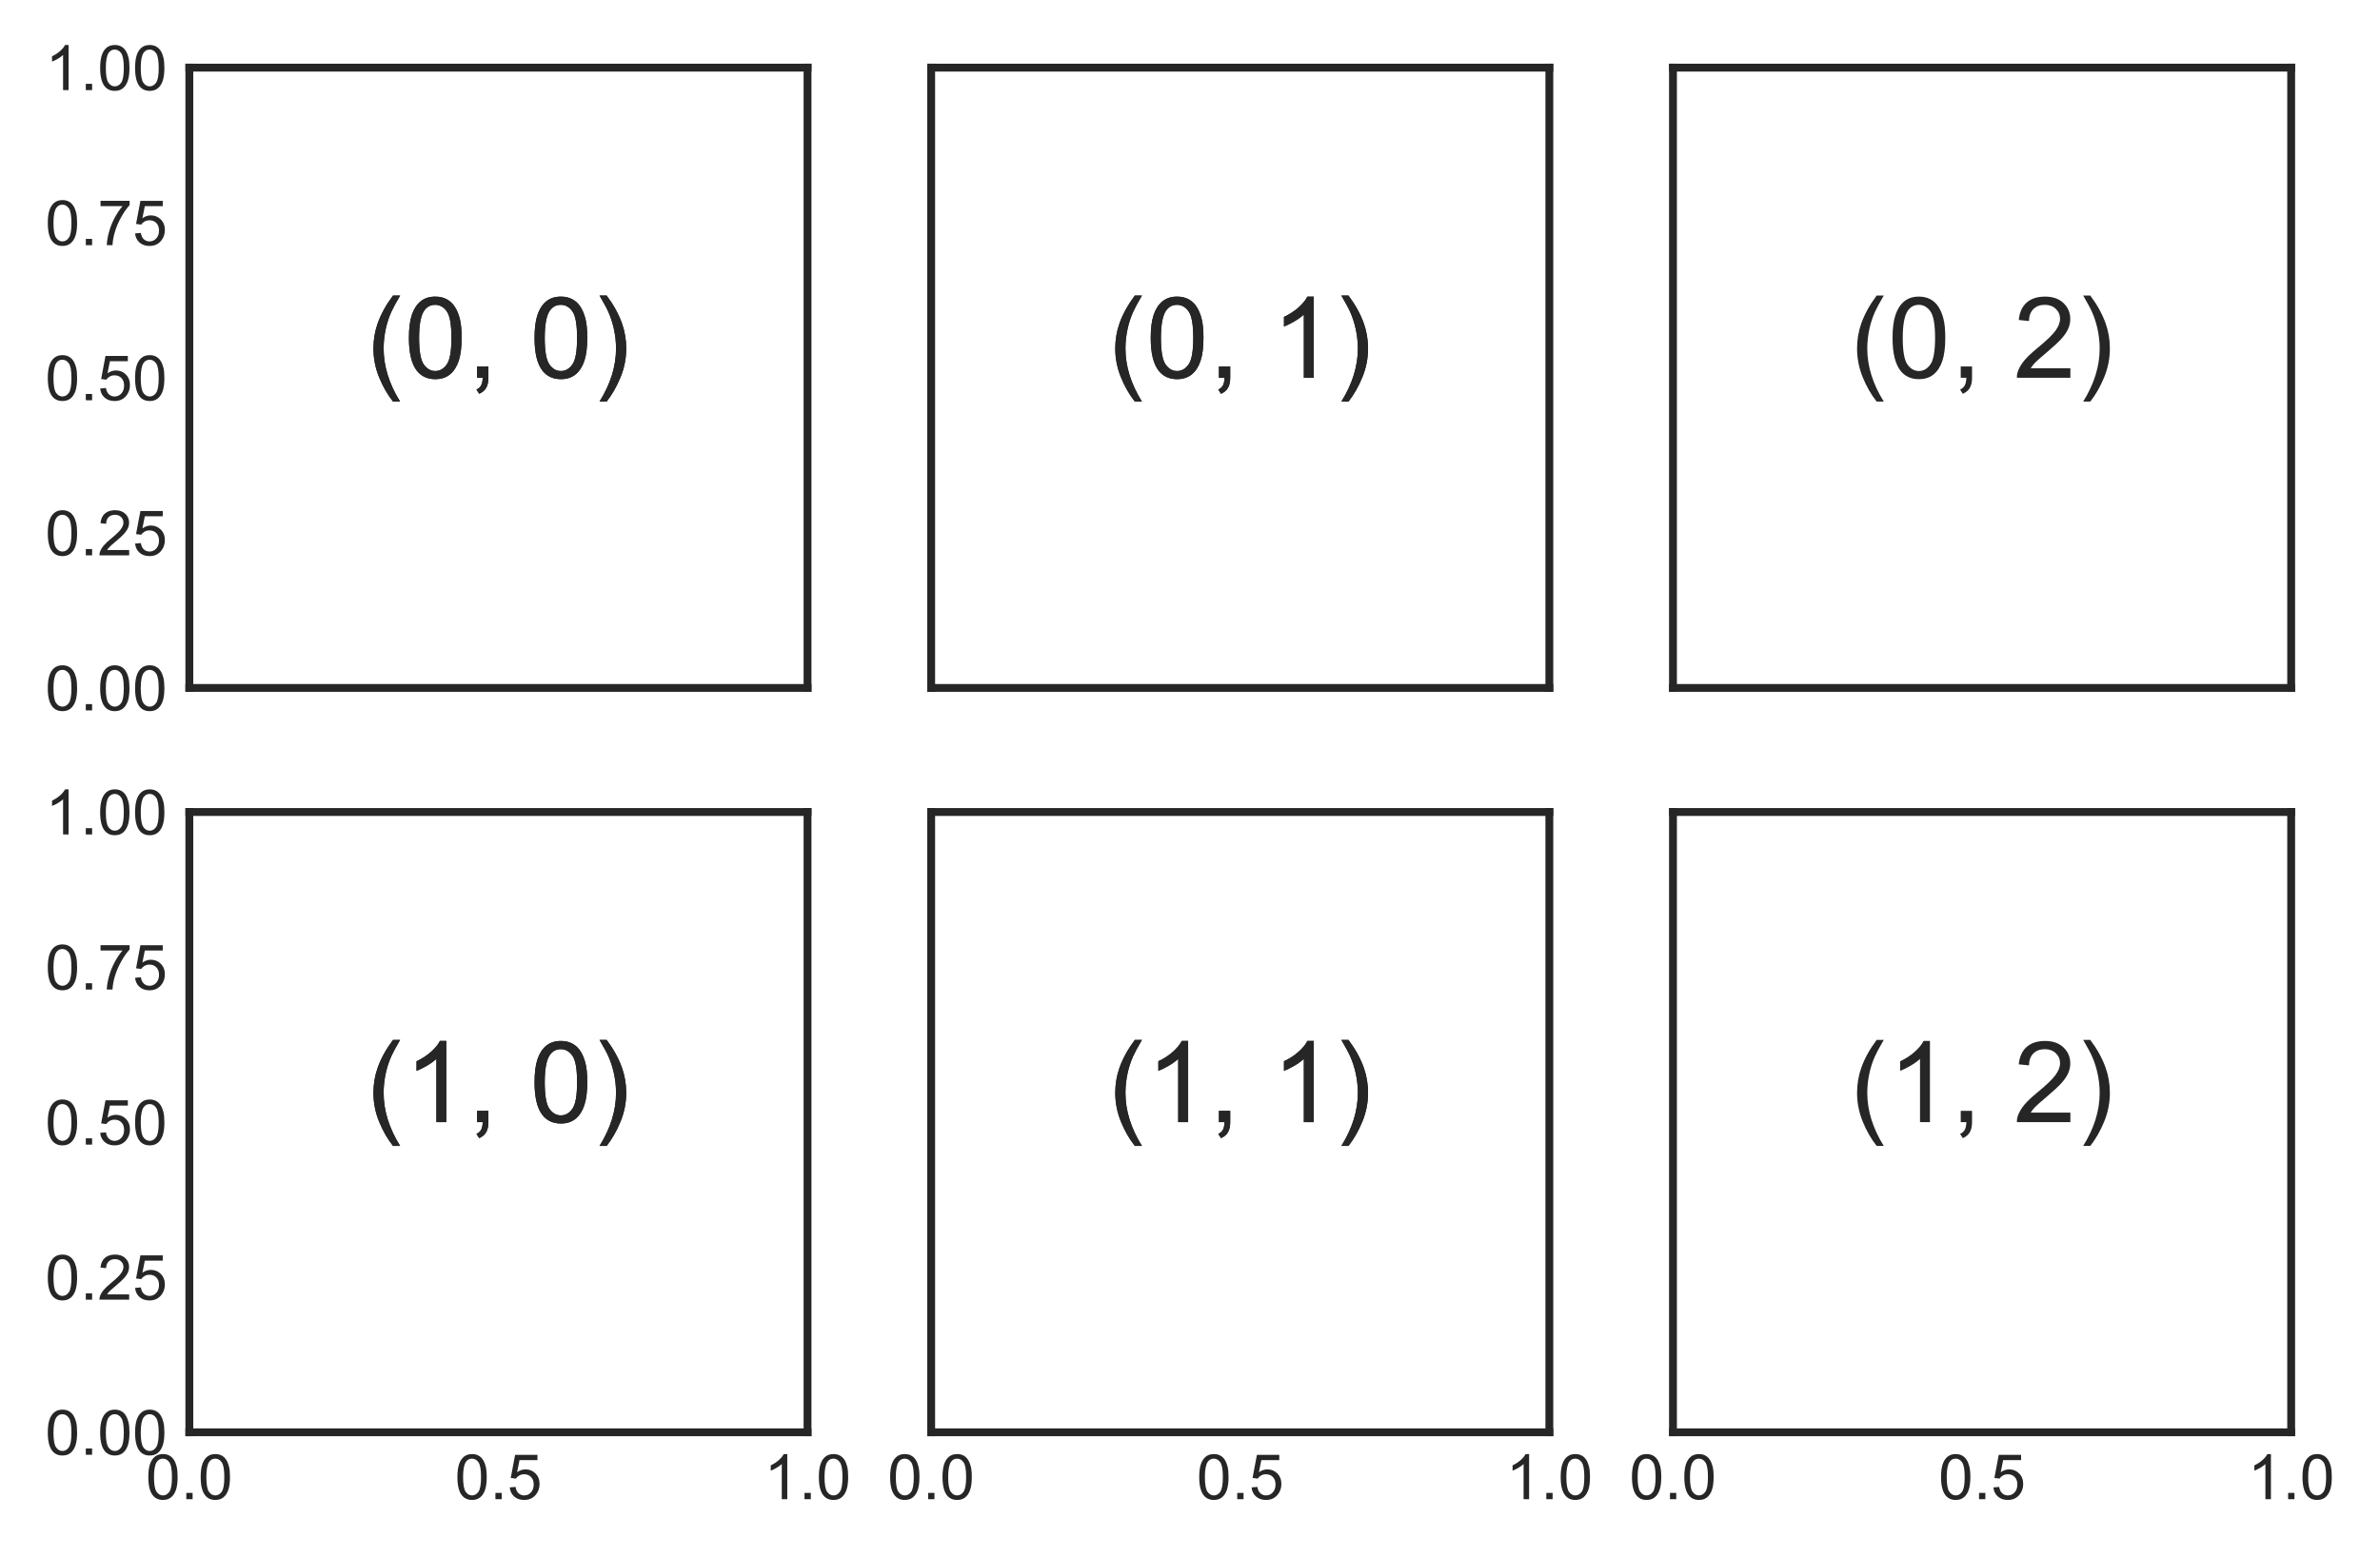 <?xml version="1.0" encoding="utf-8" standalone="no"?>
<!DOCTYPE svg PUBLIC "-//W3C//DTD SVG 1.1//EN"
  "http://www.w3.org/Graphics/SVG/1.1/DTD/svg11.dtd">
<!-- Created with matplotlib (https://matplotlib.org/) -->
<svg height="248.064pt" version="1.1" viewBox="0 0 379.111 248.064" width="379.111pt" xmlns="http://www.w3.org/2000/svg" xmlns:xlink="http://www.w3.org/1999/xlink">
 <defs>
  <style type="text/css">
*{stroke-linecap:butt;stroke-linejoin:round;}
  </style>
 </defs>
 <g id="figure_1">
  <g id="patch_1">
   <path d="M 0 248.064 
L 379.111 248.064 
L 379.111 0 
L 0 0 
z
" style="fill:#ffffff;"/>
  </g>
  <g id="axes_1">
   <g id="patch_2">
    <path d="M 30.161 109.615 
L 128.632 109.615 
L 128.632 10.779 
L 30.161 10.779 
z
" style="fill:#ffffff;"/>
   </g>
   <g id="matplotlib.axis_1">
    <g id="xtick_1">
     <g id="line2d_1"/>
    </g>
    <g id="xtick_2">
     <g id="line2d_2"/>
    </g>
    <g id="xtick_3">
     <g id="line2d_3"/>
    </g>
   </g>
   <g id="matplotlib.axis_2">
    <g id="ytick_1">
     <g id="line2d_4"/>
     <g id="text_1">
      <!-- 0.00 -->
      <defs>
       <path d="M 4.156 35.297 
Q 4.156 48 6.766 55.734 
Q 9.375 63.484 14.516 67.672 
Q 19.672 71.875 27.484 71.875 
Q 33.25 71.875 37.594 69.547 
Q 41.938 67.234 44.766 62.859 
Q 47.609 58.5 49.219 52.219 
Q 50.828 45.953 50.828 35.297 
Q 50.828 22.703 48.234 14.969 
Q 45.656 7.234 40.5 3 
Q 35.359 -1.219 27.484 -1.219 
Q 17.141 -1.219 11.234 6.203 
Q 4.156 15.141 4.156 35.297 
z
M 13.188 35.297 
Q 13.188 17.672 17.312 11.828 
Q 21.438 6 27.484 6 
Q 33.547 6 37.672 11.859 
Q 41.797 17.719 41.797 35.297 
Q 41.797 52.984 37.672 58.781 
Q 33.547 64.594 27.391 64.594 
Q 21.344 64.594 17.719 59.469 
Q 13.188 52.938 13.188 35.297 
z
" id="ArialMT-48"/>
       <path d="M 9.078 0 
L 9.078 10.016 
L 19.094 10.016 
L 19.094 0 
z
" id="ArialMT-46"/>
      </defs>
      <g style="fill:#262626;" transform="translate(7.2 113.194)scale(0.1 -0.1)">
       <use xlink:href="#ArialMT-48"/>
       <use x="55.615" xlink:href="#ArialMT-46"/>
       <use x="83.398" xlink:href="#ArialMT-48"/>
       <use x="139.014" xlink:href="#ArialMT-48"/>
      </g>
     </g>
    </g>
    <g id="ytick_2">
     <g id="line2d_5"/>
     <g id="text_2">
      <!-- 0.25 -->
      <defs>
       <path d="M 50.344 8.453 
L 50.344 0 
L 3.031 0 
Q 2.938 3.172 4.047 6.109 
Q 5.859 10.938 9.828 15.625 
Q 13.812 20.312 21.344 26.469 
Q 33.016 36.031 37.109 41.625 
Q 41.219 47.219 41.219 52.203 
Q 41.219 57.422 37.469 61 
Q 33.734 64.594 27.734 64.594 
Q 21.391 64.594 17.578 60.781 
Q 13.766 56.984 13.719 50.25 
L 4.688 51.172 
Q 5.609 61.281 11.656 66.578 
Q 17.719 71.875 27.938 71.875 
Q 38.234 71.875 44.234 66.156 
Q 50.25 60.453 50.25 52 
Q 50.25 47.703 48.484 43.547 
Q 46.734 39.406 42.656 34.812 
Q 38.578 30.219 29.109 22.219 
Q 21.188 15.578 18.938 13.203 
Q 16.703 10.844 15.234 8.453 
z
" id="ArialMT-50"/>
       <path d="M 4.156 18.75 
L 13.375 19.531 
Q 14.406 12.797 18.141 9.391 
Q 21.875 6 27.156 6 
Q 33.5 6 37.891 10.781 
Q 42.281 15.578 42.281 23.484 
Q 42.281 31 38.062 35.344 
Q 33.844 39.703 27 39.703 
Q 22.75 39.703 19.328 37.766 
Q 15.922 35.844 13.969 32.766 
L 5.719 33.844 
L 12.641 70.609 
L 48.25 70.609 
L 48.25 62.203 
L 19.672 62.203 
L 15.828 42.969 
Q 22.266 47.469 29.344 47.469 
Q 38.719 47.469 45.156 40.969 
Q 51.609 34.469 51.609 24.266 
Q 51.609 14.547 45.953 7.469 
Q 39.062 -1.219 27.156 -1.219 
Q 17.391 -1.219 11.203 4.25 
Q 5.031 9.719 4.156 18.75 
z
" id="ArialMT-53"/>
      </defs>
      <g style="fill:#262626;" transform="translate(7.2 88.485)scale(0.1 -0.1)">
       <use xlink:href="#ArialMT-48"/>
       <use x="55.615" xlink:href="#ArialMT-46"/>
       <use x="83.398" xlink:href="#ArialMT-50"/>
       <use x="139.014" xlink:href="#ArialMT-53"/>
      </g>
     </g>
    </g>
    <g id="ytick_3">
     <g id="line2d_6"/>
     <g id="text_3">
      <!-- 0.50 -->
      <g style="fill:#262626;" transform="translate(7.2 63.776)scale(0.1 -0.1)">
       <use xlink:href="#ArialMT-48"/>
       <use x="55.615" xlink:href="#ArialMT-46"/>
       <use x="83.398" xlink:href="#ArialMT-53"/>
       <use x="139.014" xlink:href="#ArialMT-48"/>
      </g>
     </g>
    </g>
    <g id="ytick_4">
     <g id="line2d_7"/>
     <g id="text_4">
      <!-- 0.75 -->
      <defs>
       <path d="M 4.734 62.203 
L 4.734 70.656 
L 51.078 70.656 
L 51.078 63.812 
Q 44.234 56.547 37.516 44.484 
Q 30.812 32.422 27.156 19.672 
Q 24.516 10.688 23.781 0 
L 14.75 0 
Q 14.891 8.453 18.062 20.406 
Q 21.234 32.375 27.172 43.484 
Q 33.109 54.594 39.797 62.203 
z
" id="ArialMT-55"/>
      </defs>
      <g style="fill:#262626;" transform="translate(7.2 39.067)scale(0.1 -0.1)">
       <use xlink:href="#ArialMT-48"/>
       <use x="55.615" xlink:href="#ArialMT-46"/>
       <use x="83.398" xlink:href="#ArialMT-55"/>
       <use x="139.014" xlink:href="#ArialMT-53"/>
      </g>
     </g>
    </g>
    <g id="ytick_5">
     <g id="line2d_8"/>
     <g id="text_5">
      <!-- 1.00 -->
      <defs>
       <path d="M 37.25 0 
L 28.469 0 
L 28.469 56 
Q 25.297 52.984 20.141 49.953 
Q 14.984 46.922 10.891 45.406 
L 10.891 53.906 
Q 18.266 57.375 23.781 62.297 
Q 29.297 67.234 31.594 71.875 
L 37.25 71.875 
z
" id="ArialMT-49"/>
      </defs>
      <g style="fill:#262626;" transform="translate(7.2 14.358)scale(0.1 -0.1)">
       <use xlink:href="#ArialMT-49"/>
       <use x="55.615" xlink:href="#ArialMT-46"/>
       <use x="83.398" xlink:href="#ArialMT-48"/>
       <use x="139.014" xlink:href="#ArialMT-48"/>
      </g>
     </g>
    </g>
   </g>
   <g id="patch_3">
    <path d="M 30.161 109.615 
L 30.161 10.779 
" style="fill:none;stroke:#262626;stroke-linecap:square;stroke-linejoin:miter;stroke-width:1.25;"/>
   </g>
   <g id="patch_4">
    <path d="M 128.632 109.615 
L 128.632 10.779 
" style="fill:none;stroke:#262626;stroke-linecap:square;stroke-linejoin:miter;stroke-width:1.25;"/>
   </g>
   <g id="patch_5">
    <path d="M 30.161 109.615 
L 128.632 109.615 
" style="fill:none;stroke:#262626;stroke-linecap:square;stroke-linejoin:miter;stroke-width:1.25;"/>
   </g>
   <g id="patch_6">
    <path d="M 30.161 10.779 
L 128.632 10.779 
" style="fill:none;stroke:#262626;stroke-linecap:square;stroke-linejoin:miter;stroke-width:1.25;"/>
   </g>
   <g id="text_6">
    <!-- (0, 0) -->
    <defs>
     <path d="M 23.391 -21.047 
Q 16.109 -11.859 11.078 0.438 
Q 6.062 12.75 6.062 25.922 
Q 6.062 37.547 9.812 48.188 
Q 14.203 60.547 23.391 72.797 
L 29.688 72.797 
Q 23.781 62.641 21.875 58.297 
Q 18.891 51.562 17.188 44.234 
Q 15.094 35.109 15.094 25.875 
Q 15.094 2.391 29.688 -21.047 
z
" id="ArialMT-40"/>
     <path d="M 8.891 0 
L 8.891 10.016 
L 18.891 10.016 
L 18.891 0 
Q 18.891 -5.516 16.938 -8.906 
Q 14.984 -12.312 10.75 -14.156 
L 8.297 -10.406 
Q 11.078 -9.188 12.391 -6.812 
Q 13.719 -4.438 13.875 0 
z
" id="ArialMT-44"/>
     <path id="ArialMT-32"/>
     <path d="M 12.359 -21.047 
L 6.062 -21.047 
Q 20.656 2.391 20.656 25.875 
Q 20.656 35.062 18.562 44.094 
Q 16.891 51.422 13.922 58.156 
Q 12.016 62.547 6.062 72.797 
L 12.359 72.797 
Q 21.531 60.547 25.922 48.188 
Q 29.688 37.547 29.688 25.922 
Q 29.688 12.75 24.625 0.438 
Q 19.578 -11.859 12.359 -21.047 
z
" id="ArialMT-41"/>
    </defs>
    <g style="fill:#262626;" transform="translate(58.392 60.197)scale(0.18 -0.18)">
     <use xlink:href="#ArialMT-40"/>
     <use x="33.301" xlink:href="#ArialMT-48"/>
     <use x="88.916" xlink:href="#ArialMT-44"/>
     <use x="116.699" xlink:href="#ArialMT-32"/>
     <use x="144.482" xlink:href="#ArialMT-48"/>
     <use x="200.098" xlink:href="#ArialMT-41"/>
    </g>
   </g>
   <g id="text_7">
    <!-- (0, 0) -->
    <g style="fill:#262626;" transform="translate(58.392 60.197)scale(0.18 -0.18)">
     <use xlink:href="#ArialMT-40"/>
     <use x="33.301" xlink:href="#ArialMT-48"/>
     <use x="88.916" xlink:href="#ArialMT-44"/>
     <use x="116.699" xlink:href="#ArialMT-32"/>
     <use x="144.482" xlink:href="#ArialMT-48"/>
     <use x="200.098" xlink:href="#ArialMT-41"/>
    </g>
   </g>
  </g>
  <g id="axes_2">
   <g id="patch_7">
    <path d="M 148.326 109.615 
L 246.796 109.615 
L 246.796 10.779 
L 148.326 10.779 
z
" style="fill:#ffffff;"/>
   </g>
   <g id="matplotlib.axis_3">
    <g id="xtick_4">
     <g id="line2d_9"/>
    </g>
    <g id="xtick_5">
     <g id="line2d_10"/>
    </g>
    <g id="xtick_6">
     <g id="line2d_11"/>
    </g>
   </g>
   <g id="matplotlib.axis_4">
    <g id="ytick_6">
     <g id="line2d_12"/>
    </g>
    <g id="ytick_7">
     <g id="line2d_13"/>
    </g>
    <g id="ytick_8">
     <g id="line2d_14"/>
    </g>
    <g id="ytick_9">
     <g id="line2d_15"/>
    </g>
    <g id="ytick_10">
     <g id="line2d_16"/>
    </g>
   </g>
   <g id="patch_8">
    <path d="M 148.326 109.615 
L 148.326 10.779 
" style="fill:none;stroke:#262626;stroke-linecap:square;stroke-linejoin:miter;stroke-width:1.25;"/>
   </g>
   <g id="patch_9">
    <path d="M 246.796 109.615 
L 246.796 10.779 
" style="fill:none;stroke:#262626;stroke-linecap:square;stroke-linejoin:miter;stroke-width:1.25;"/>
   </g>
   <g id="patch_10">
    <path d="M 148.326 109.615 
L 246.796 109.615 
" style="fill:none;stroke:#262626;stroke-linecap:square;stroke-linejoin:miter;stroke-width:1.25;"/>
   </g>
   <g id="patch_11">
    <path d="M 148.326 10.779 
L 246.796 10.779 
" style="fill:none;stroke:#262626;stroke-linecap:square;stroke-linejoin:miter;stroke-width:1.25;"/>
   </g>
   <g id="text_8">
    <!-- (0, 1) -->
    <g style="fill:#262626;" transform="translate(176.557 60.197)scale(0.18 -0.18)">
     <use xlink:href="#ArialMT-40"/>
     <use x="33.301" xlink:href="#ArialMT-48"/>
     <use x="88.916" xlink:href="#ArialMT-44"/>
     <use x="116.699" xlink:href="#ArialMT-32"/>
     <use x="144.482" xlink:href="#ArialMT-49"/>
     <use x="200.098" xlink:href="#ArialMT-41"/>
    </g>
   </g>
   <g id="text_9">
    <!-- (0, 1) -->
    <g style="fill:#262626;" transform="translate(176.557 60.197)scale(0.18 -0.18)">
     <use xlink:href="#ArialMT-40"/>
     <use x="33.301" xlink:href="#ArialMT-48"/>
     <use x="88.916" xlink:href="#ArialMT-44"/>
     <use x="116.699" xlink:href="#ArialMT-32"/>
     <use x="144.482" xlink:href="#ArialMT-49"/>
     <use x="200.098" xlink:href="#ArialMT-41"/>
    </g>
   </g>
  </g>
  <g id="axes_3">
   <g id="patch_12">
    <path d="M 266.49 109.615 
L 364.961 109.615 
L 364.961 10.779 
L 266.49 10.779 
z
" style="fill:#ffffff;"/>
   </g>
   <g id="matplotlib.axis_5">
    <g id="xtick_7">
     <g id="line2d_17"/>
    </g>
    <g id="xtick_8">
     <g id="line2d_18"/>
    </g>
    <g id="xtick_9">
     <g id="line2d_19"/>
    </g>
   </g>
   <g id="matplotlib.axis_6">
    <g id="ytick_11">
     <g id="line2d_20"/>
    </g>
    <g id="ytick_12">
     <g id="line2d_21"/>
    </g>
    <g id="ytick_13">
     <g id="line2d_22"/>
    </g>
    <g id="ytick_14">
     <g id="line2d_23"/>
    </g>
    <g id="ytick_15">
     <g id="line2d_24"/>
    </g>
   </g>
   <g id="patch_13">
    <path d="M 266.49 109.615 
L 266.49 10.779 
" style="fill:none;stroke:#262626;stroke-linecap:square;stroke-linejoin:miter;stroke-width:1.25;"/>
   </g>
   <g id="patch_14">
    <path d="M 364.961 109.615 
L 364.961 10.779 
" style="fill:none;stroke:#262626;stroke-linecap:square;stroke-linejoin:miter;stroke-width:1.25;"/>
   </g>
   <g id="patch_15">
    <path d="M 266.49 109.615 
L 364.961 109.615 
" style="fill:none;stroke:#262626;stroke-linecap:square;stroke-linejoin:miter;stroke-width:1.25;"/>
   </g>
   <g id="patch_16">
    <path d="M 266.49 10.779 
L 364.961 10.779 
" style="fill:none;stroke:#262626;stroke-linecap:square;stroke-linejoin:miter;stroke-width:1.25;"/>
   </g>
   <g id="text_10">
    <!-- (0, 2) -->
    <g style="fill:#262626;" transform="translate(294.722 60.197)scale(0.18 -0.18)">
     <use xlink:href="#ArialMT-40"/>
     <use x="33.301" xlink:href="#ArialMT-48"/>
     <use x="88.916" xlink:href="#ArialMT-44"/>
     <use x="116.699" xlink:href="#ArialMT-32"/>
     <use x="144.482" xlink:href="#ArialMT-50"/>
     <use x="200.098" xlink:href="#ArialMT-41"/>
    </g>
   </g>
  </g>
  <g id="axes_4">
   <g id="patch_17">
    <path d="M 30.161 228.219 
L 128.632 228.219 
L 128.632 129.383 
L 30.161 129.383 
z
" style="fill:#ffffff;"/>
   </g>
   <g id="matplotlib.axis_7">
    <g id="xtick_10">
     <g id="line2d_25"/>
     <g id="text_11">
      <!-- 0.0 -->
      <g style="fill:#262626;" transform="translate(23.211 238.877)scale(0.1 -0.1)">
       <use xlink:href="#ArialMT-48"/>
       <use x="55.615" xlink:href="#ArialMT-46"/>
       <use x="83.398" xlink:href="#ArialMT-48"/>
      </g>
     </g>
    </g>
    <g id="xtick_11">
     <g id="line2d_26"/>
     <g id="text_12">
      <!-- 0.5 -->
      <g style="fill:#262626;" transform="translate(72.446 238.877)scale(0.1 -0.1)">
       <use xlink:href="#ArialMT-48"/>
       <use x="55.615" xlink:href="#ArialMT-46"/>
       <use x="83.398" xlink:href="#ArialMT-53"/>
      </g>
     </g>
    </g>
    <g id="xtick_12">
     <g id="line2d_27"/>
     <g id="text_13">
      <!-- 1.0 -->
      <g style="fill:#262626;" transform="translate(121.682 238.877)scale(0.1 -0.1)">
       <use xlink:href="#ArialMT-49"/>
       <use x="55.615" xlink:href="#ArialMT-46"/>
       <use x="83.398" xlink:href="#ArialMT-48"/>
      </g>
     </g>
    </g>
   </g>
   <g id="matplotlib.axis_8">
    <g id="ytick_16">
     <g id="line2d_28"/>
     <g id="text_14">
      <!-- 0.00 -->
      <g style="fill:#262626;" transform="translate(7.2 231.798)scale(0.1 -0.1)">
       <use xlink:href="#ArialMT-48"/>
       <use x="55.615" xlink:href="#ArialMT-46"/>
       <use x="83.398" xlink:href="#ArialMT-48"/>
       <use x="139.014" xlink:href="#ArialMT-48"/>
      </g>
     </g>
    </g>
    <g id="ytick_17">
     <g id="line2d_29"/>
     <g id="text_15">
      <!-- 0.25 -->
      <g style="fill:#262626;" transform="translate(7.2 207.089)scale(0.1 -0.1)">
       <use xlink:href="#ArialMT-48"/>
       <use x="55.615" xlink:href="#ArialMT-46"/>
       <use x="83.398" xlink:href="#ArialMT-50"/>
       <use x="139.014" xlink:href="#ArialMT-53"/>
      </g>
     </g>
    </g>
    <g id="ytick_18">
     <g id="line2d_30"/>
     <g id="text_16">
      <!-- 0.50 -->
      <g style="fill:#262626;" transform="translate(7.2 182.38)scale(0.1 -0.1)">
       <use xlink:href="#ArialMT-48"/>
       <use x="55.615" xlink:href="#ArialMT-46"/>
       <use x="83.398" xlink:href="#ArialMT-53"/>
       <use x="139.014" xlink:href="#ArialMT-48"/>
      </g>
     </g>
    </g>
    <g id="ytick_19">
     <g id="line2d_31"/>
     <g id="text_17">
      <!-- 0.75 -->
      <g style="fill:#262626;" transform="translate(7.2 157.671)scale(0.1 -0.1)">
       <use xlink:href="#ArialMT-48"/>
       <use x="55.615" xlink:href="#ArialMT-46"/>
       <use x="83.398" xlink:href="#ArialMT-55"/>
       <use x="139.014" xlink:href="#ArialMT-53"/>
      </g>
     </g>
    </g>
    <g id="ytick_20">
     <g id="line2d_32"/>
     <g id="text_18">
      <!-- 1.00 -->
      <g style="fill:#262626;" transform="translate(7.2 132.961)scale(0.1 -0.1)">
       <use xlink:href="#ArialMT-49"/>
       <use x="55.615" xlink:href="#ArialMT-46"/>
       <use x="83.398" xlink:href="#ArialMT-48"/>
       <use x="139.014" xlink:href="#ArialMT-48"/>
      </g>
     </g>
    </g>
   </g>
   <g id="patch_18">
    <path d="M 30.161 228.219 
L 30.161 129.383 
" style="fill:none;stroke:#262626;stroke-linecap:square;stroke-linejoin:miter;stroke-width:1.25;"/>
   </g>
   <g id="patch_19">
    <path d="M 128.632 228.219 
L 128.632 129.383 
" style="fill:none;stroke:#262626;stroke-linecap:square;stroke-linejoin:miter;stroke-width:1.25;"/>
   </g>
   <g id="patch_20">
    <path d="M 30.161 228.219 
L 128.632 228.219 
" style="fill:none;stroke:#262626;stroke-linecap:square;stroke-linejoin:miter;stroke-width:1.25;"/>
   </g>
   <g id="patch_21">
    <path d="M 30.161 129.383 
L 128.632 129.383 
" style="fill:none;stroke:#262626;stroke-linecap:square;stroke-linejoin:miter;stroke-width:1.25;"/>
   </g>
   <g id="text_19">
    <!-- (1, 0) -->
    <g style="fill:#262626;" transform="translate(58.392 178.801)scale(0.18 -0.18)">
     <use xlink:href="#ArialMT-40"/>
     <use x="33.301" xlink:href="#ArialMT-49"/>
     <use x="88.916" xlink:href="#ArialMT-44"/>
     <use x="116.699" xlink:href="#ArialMT-32"/>
     <use x="144.482" xlink:href="#ArialMT-48"/>
     <use x="200.098" xlink:href="#ArialMT-41"/>
    </g>
   </g>
   <g id="text_20">
    <!-- (1, 0) -->
    <g style="fill:#262626;" transform="translate(58.392 178.801)scale(0.18 -0.18)">
     <use xlink:href="#ArialMT-40"/>
     <use x="33.301" xlink:href="#ArialMT-49"/>
     <use x="88.916" xlink:href="#ArialMT-44"/>
     <use x="116.699" xlink:href="#ArialMT-32"/>
     <use x="144.482" xlink:href="#ArialMT-48"/>
     <use x="200.098" xlink:href="#ArialMT-41"/>
    </g>
   </g>
  </g>
  <g id="axes_5">
   <g id="patch_22">
    <path d="M 148.326 228.219 
L 246.796 228.219 
L 246.796 129.383 
L 148.326 129.383 
z
" style="fill:#ffffff;"/>
   </g>
   <g id="matplotlib.axis_9">
    <g id="xtick_13">
     <g id="line2d_33"/>
     <g id="text_21">
      <!-- 0.0 -->
      <g style="fill:#262626;" transform="translate(141.376 238.877)scale(0.1 -0.1)">
       <use xlink:href="#ArialMT-48"/>
       <use x="55.615" xlink:href="#ArialMT-46"/>
       <use x="83.398" xlink:href="#ArialMT-48"/>
      </g>
     </g>
    </g>
    <g id="xtick_14">
     <g id="line2d_34"/>
     <g id="text_22">
      <!-- 0.5 -->
      <g style="fill:#262626;" transform="translate(190.611 238.877)scale(0.1 -0.1)">
       <use xlink:href="#ArialMT-48"/>
       <use x="55.615" xlink:href="#ArialMT-46"/>
       <use x="83.398" xlink:href="#ArialMT-53"/>
      </g>
     </g>
    </g>
    <g id="xtick_15">
     <g id="line2d_35"/>
     <g id="text_23">
      <!-- 1.0 -->
      <g style="fill:#262626;" transform="translate(239.846 238.877)scale(0.1 -0.1)">
       <use xlink:href="#ArialMT-49"/>
       <use x="55.615" xlink:href="#ArialMT-46"/>
       <use x="83.398" xlink:href="#ArialMT-48"/>
      </g>
     </g>
    </g>
   </g>
   <g id="matplotlib.axis_10">
    <g id="ytick_21">
     <g id="line2d_36"/>
    </g>
    <g id="ytick_22">
     <g id="line2d_37"/>
    </g>
    <g id="ytick_23">
     <g id="line2d_38"/>
    </g>
    <g id="ytick_24">
     <g id="line2d_39"/>
    </g>
    <g id="ytick_25">
     <g id="line2d_40"/>
    </g>
   </g>
   <g id="patch_23">
    <path d="M 148.326 228.219 
L 148.326 129.383 
" style="fill:none;stroke:#262626;stroke-linecap:square;stroke-linejoin:miter;stroke-width:1.25;"/>
   </g>
   <g id="patch_24">
    <path d="M 246.796 228.219 
L 246.796 129.383 
" style="fill:none;stroke:#262626;stroke-linecap:square;stroke-linejoin:miter;stroke-width:1.25;"/>
   </g>
   <g id="patch_25">
    <path d="M 148.326 228.219 
L 246.796 228.219 
" style="fill:none;stroke:#262626;stroke-linecap:square;stroke-linejoin:miter;stroke-width:1.25;"/>
   </g>
   <g id="patch_26">
    <path d="M 148.326 129.383 
L 246.796 129.383 
" style="fill:none;stroke:#262626;stroke-linecap:square;stroke-linejoin:miter;stroke-width:1.25;"/>
   </g>
   <g id="text_24">
    <!-- (1, 1) -->
    <g style="fill:#262626;" transform="translate(176.557 178.801)scale(0.18 -0.18)">
     <use xlink:href="#ArialMT-40"/>
     <use x="33.301" xlink:href="#ArialMT-49"/>
     <use x="88.916" xlink:href="#ArialMT-44"/>
     <use x="116.699" xlink:href="#ArialMT-32"/>
     <use x="144.482" xlink:href="#ArialMT-49"/>
     <use x="200.098" xlink:href="#ArialMT-41"/>
    </g>
   </g>
   <g id="text_25">
    <!-- (1, 1) -->
    <g style="fill:#262626;" transform="translate(176.557 178.801)scale(0.18 -0.18)">
     <use xlink:href="#ArialMT-40"/>
     <use x="33.301" xlink:href="#ArialMT-49"/>
     <use x="88.916" xlink:href="#ArialMT-44"/>
     <use x="116.699" xlink:href="#ArialMT-32"/>
     <use x="144.482" xlink:href="#ArialMT-49"/>
     <use x="200.098" xlink:href="#ArialMT-41"/>
    </g>
   </g>
  </g>
  <g id="axes_6">
   <g id="patch_27">
    <path d="M 266.49 228.219 
L 364.961 228.219 
L 364.961 129.383 
L 266.49 129.383 
z
" style="fill:#ffffff;"/>
   </g>
   <g id="matplotlib.axis_11">
    <g id="xtick_16">
     <g id="line2d_41"/>
     <g id="text_26">
      <!-- 0.0 -->
      <g style="fill:#262626;" transform="translate(259.54 238.877)scale(0.1 -0.1)">
       <use xlink:href="#ArialMT-48"/>
       <use x="55.615" xlink:href="#ArialMT-46"/>
       <use x="83.398" xlink:href="#ArialMT-48"/>
      </g>
     </g>
    </g>
    <g id="xtick_17">
     <g id="line2d_42"/>
     <g id="text_27">
      <!-- 0.5 -->
      <g style="fill:#262626;" transform="translate(308.776 238.877)scale(0.1 -0.1)">
       <use xlink:href="#ArialMT-48"/>
       <use x="55.615" xlink:href="#ArialMT-46"/>
       <use x="83.398" xlink:href="#ArialMT-53"/>
      </g>
     </g>
    </g>
    <g id="xtick_18">
     <g id="line2d_43"/>
     <g id="text_28">
      <!-- 1.0 -->
      <g style="fill:#262626;" transform="translate(358.011 238.877)scale(0.1 -0.1)">
       <use xlink:href="#ArialMT-49"/>
       <use x="55.615" xlink:href="#ArialMT-46"/>
       <use x="83.398" xlink:href="#ArialMT-48"/>
      </g>
     </g>
    </g>
   </g>
   <g id="matplotlib.axis_12">
    <g id="ytick_26">
     <g id="line2d_44"/>
    </g>
    <g id="ytick_27">
     <g id="line2d_45"/>
    </g>
    <g id="ytick_28">
     <g id="line2d_46"/>
    </g>
    <g id="ytick_29">
     <g id="line2d_47"/>
    </g>
    <g id="ytick_30">
     <g id="line2d_48"/>
    </g>
   </g>
   <g id="patch_28">
    <path d="M 266.49 228.219 
L 266.49 129.383 
" style="fill:none;stroke:#262626;stroke-linecap:square;stroke-linejoin:miter;stroke-width:1.25;"/>
   </g>
   <g id="patch_29">
    <path d="M 364.961 228.219 
L 364.961 129.383 
" style="fill:none;stroke:#262626;stroke-linecap:square;stroke-linejoin:miter;stroke-width:1.25;"/>
   </g>
   <g id="patch_30">
    <path d="M 266.49 228.219 
L 364.961 228.219 
" style="fill:none;stroke:#262626;stroke-linecap:square;stroke-linejoin:miter;stroke-width:1.25;"/>
   </g>
   <g id="patch_31">
    <path d="M 266.49 129.383 
L 364.961 129.383 
" style="fill:none;stroke:#262626;stroke-linecap:square;stroke-linejoin:miter;stroke-width:1.25;"/>
   </g>
   <g id="text_29">
    <!-- (1, 2) -->
    <g style="fill:#262626;" transform="translate(294.722 178.801)scale(0.18 -0.18)">
     <use xlink:href="#ArialMT-40"/>
     <use x="33.301" xlink:href="#ArialMT-49"/>
     <use x="88.916" xlink:href="#ArialMT-44"/>
     <use x="116.699" xlink:href="#ArialMT-32"/>
     <use x="144.482" xlink:href="#ArialMT-50"/>
     <use x="200.098" xlink:href="#ArialMT-41"/>
    </g>
   </g>
  </g>
 </g>
</svg>
